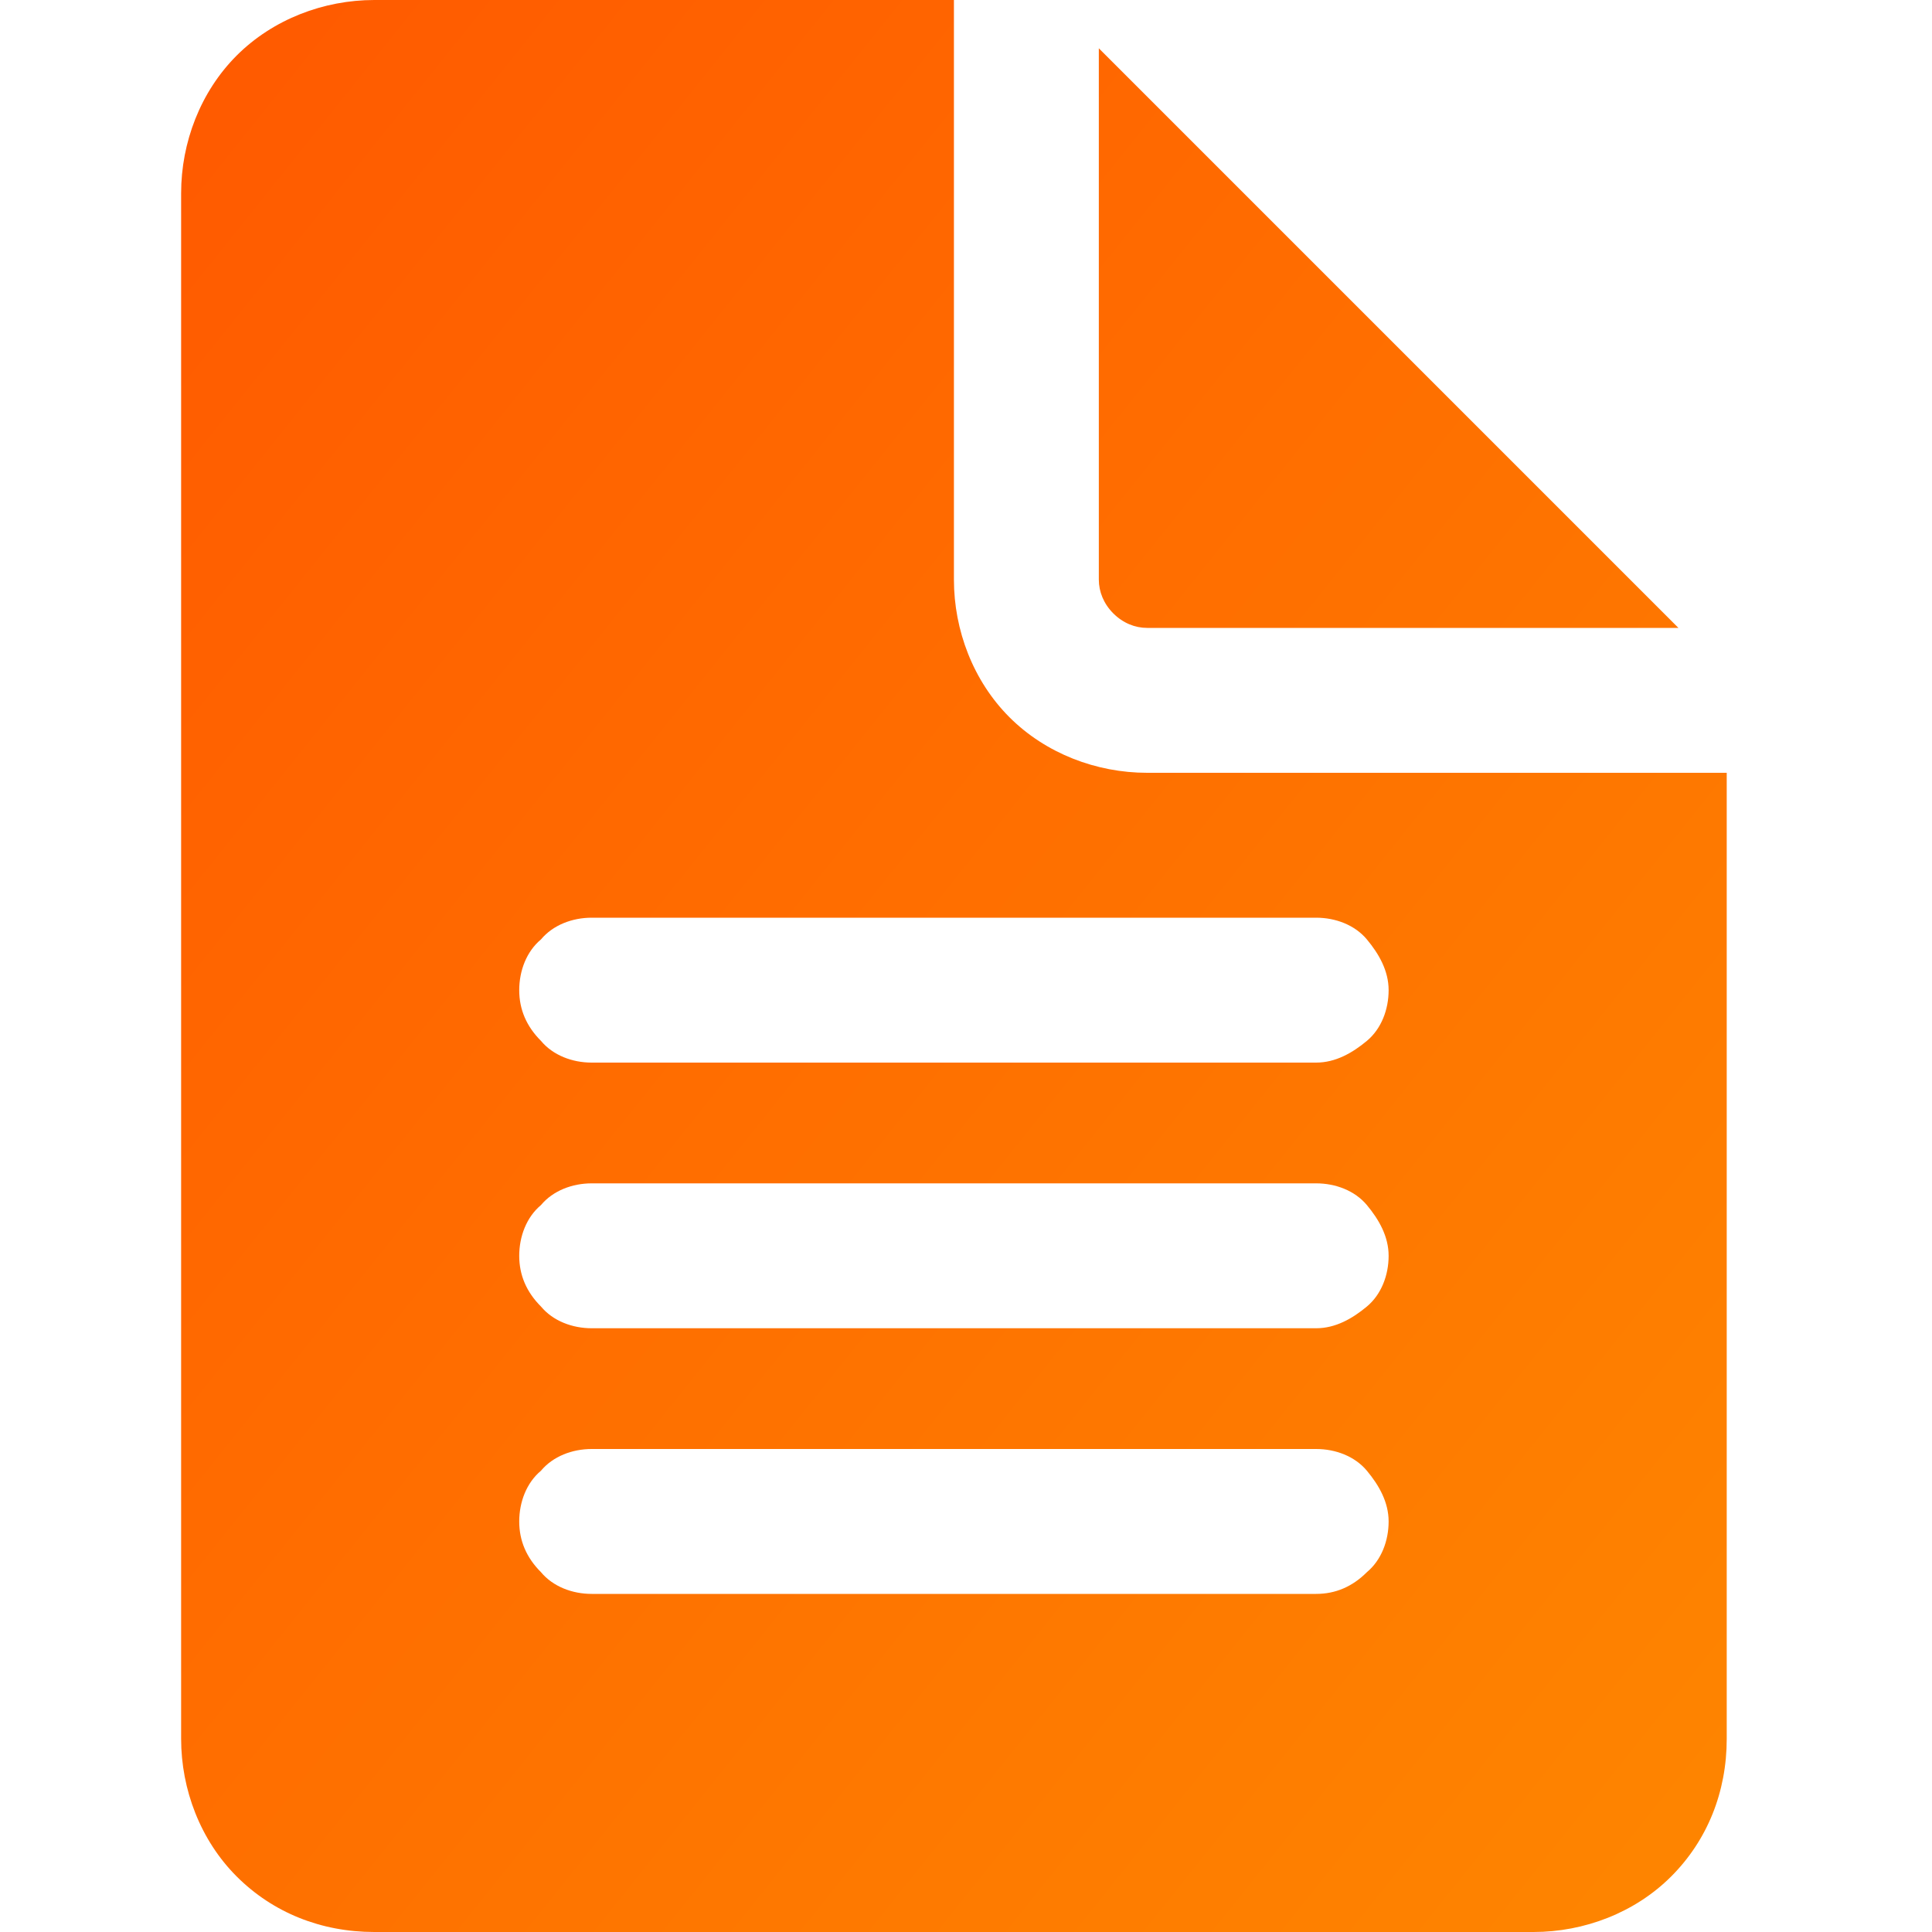<?xml version="1.0" encoding="utf-8"?>
<!-- Generator: Adobe Illustrator 24.2.1, SVG Export Plug-In . SVG Version: 6.00 Build 0)  -->
<svg version="1.1" id="Capa_1" xmlns="http://www.w3.org/2000/svg" xmlns:xlink="http://www.w3.org/1999/xlink" x="0px" y="0px"
	 viewBox="0 0 80 80" style="enable-background:new 0 0 80 80;" xml:space="preserve">
<style type="text/css">
	.st0{clip-path:url(#SVGID_2_);}
	.st1{fill:url(#SVGID_3_);}
</style>
<g>
	<defs>
		<rect id="SVGID_1_" width="80" height="80"/>
	</defs>
	<clipPath id="SVGID_2_">
		<use xlink:href="#SVGID_1_"  style="overflow:visible;"/>
	</clipPath>
	<g class="st0">
		
			<linearGradient id="SVGID_3_" gradientUnits="userSpaceOnUse" x1="-4.072" y1="65.425" x2="73.977" y2="2.986" gradientTransform="matrix(1 0 0 -1 0 79.89)">
			<stop  offset="0" style="stop-color:#FF5900"/>
			<stop  offset="1" style="stop-color:#FE8600"/>
			<stop  offset="1" style="stop-color:#FE8600"/>
		</linearGradient>
		<path class="st1" d="M39.5,24V0h-24c-2.1,0-4.2,0.8-5.7,2.3C8.3,3.8,7.5,5.9,7.5,8v64c0,2.1,0.8,4.2,2.3,5.7
			c1.5,1.5,3.5,2.3,5.7,2.3h48c2.1,0,4.2-0.8,5.7-2.3c1.5-1.5,2.3-3.5,2.3-5.7V32h-24c-2.1,0-4.2-0.8-5.7-2.3
			C40.3,28.2,39.5,26.1,39.5,24z M24.5,38h30c0.8,0,1.6,0.3,2.1,0.9s0.9,1.3,0.9,2.1c0,0.8-0.3,1.6-0.9,2.1S55.3,44,54.5,44h-30
			c-0.8,0-1.6-0.3-2.1-0.9c-0.6-0.6-0.9-1.3-0.9-2.1c0-0.8,0.3-1.6,0.9-2.1C22.9,38.3,23.7,38,24.5,38z M24.5,49h30
			c0.8,0,1.6,0.3,2.1,0.9s0.9,1.3,0.9,2.1c0,0.8-0.3,1.6-0.9,2.1S55.3,55,54.5,55h-30c-0.8,0-1.6-0.3-2.1-0.9
			c-0.6-0.6-0.9-1.3-0.9-2.1c0-0.8,0.3-1.6,0.9-2.1C22.9,49.3,23.7,49,24.5,49z M24.5,60h30c0.8,0,1.6,0.3,2.1,0.9s0.9,1.3,0.9,2.1
			c0,0.8-0.3,1.6-0.9,2.1c-0.6,0.6-1.3,0.9-2.1,0.9h-30c-0.8,0-1.6-0.3-2.1-0.9c-0.6-0.6-0.9-1.3-0.9-2.1c0-0.8,0.3-1.6,0.9-2.1
			C22.9,60.3,23.7,60,24.5,60z M45.5,24V2l24,24h-22c-0.5,0-1-0.2-1.4-0.6C45.7,25,45.5,24.5,45.5,24z"/>
	</g>
</g>
</svg>
